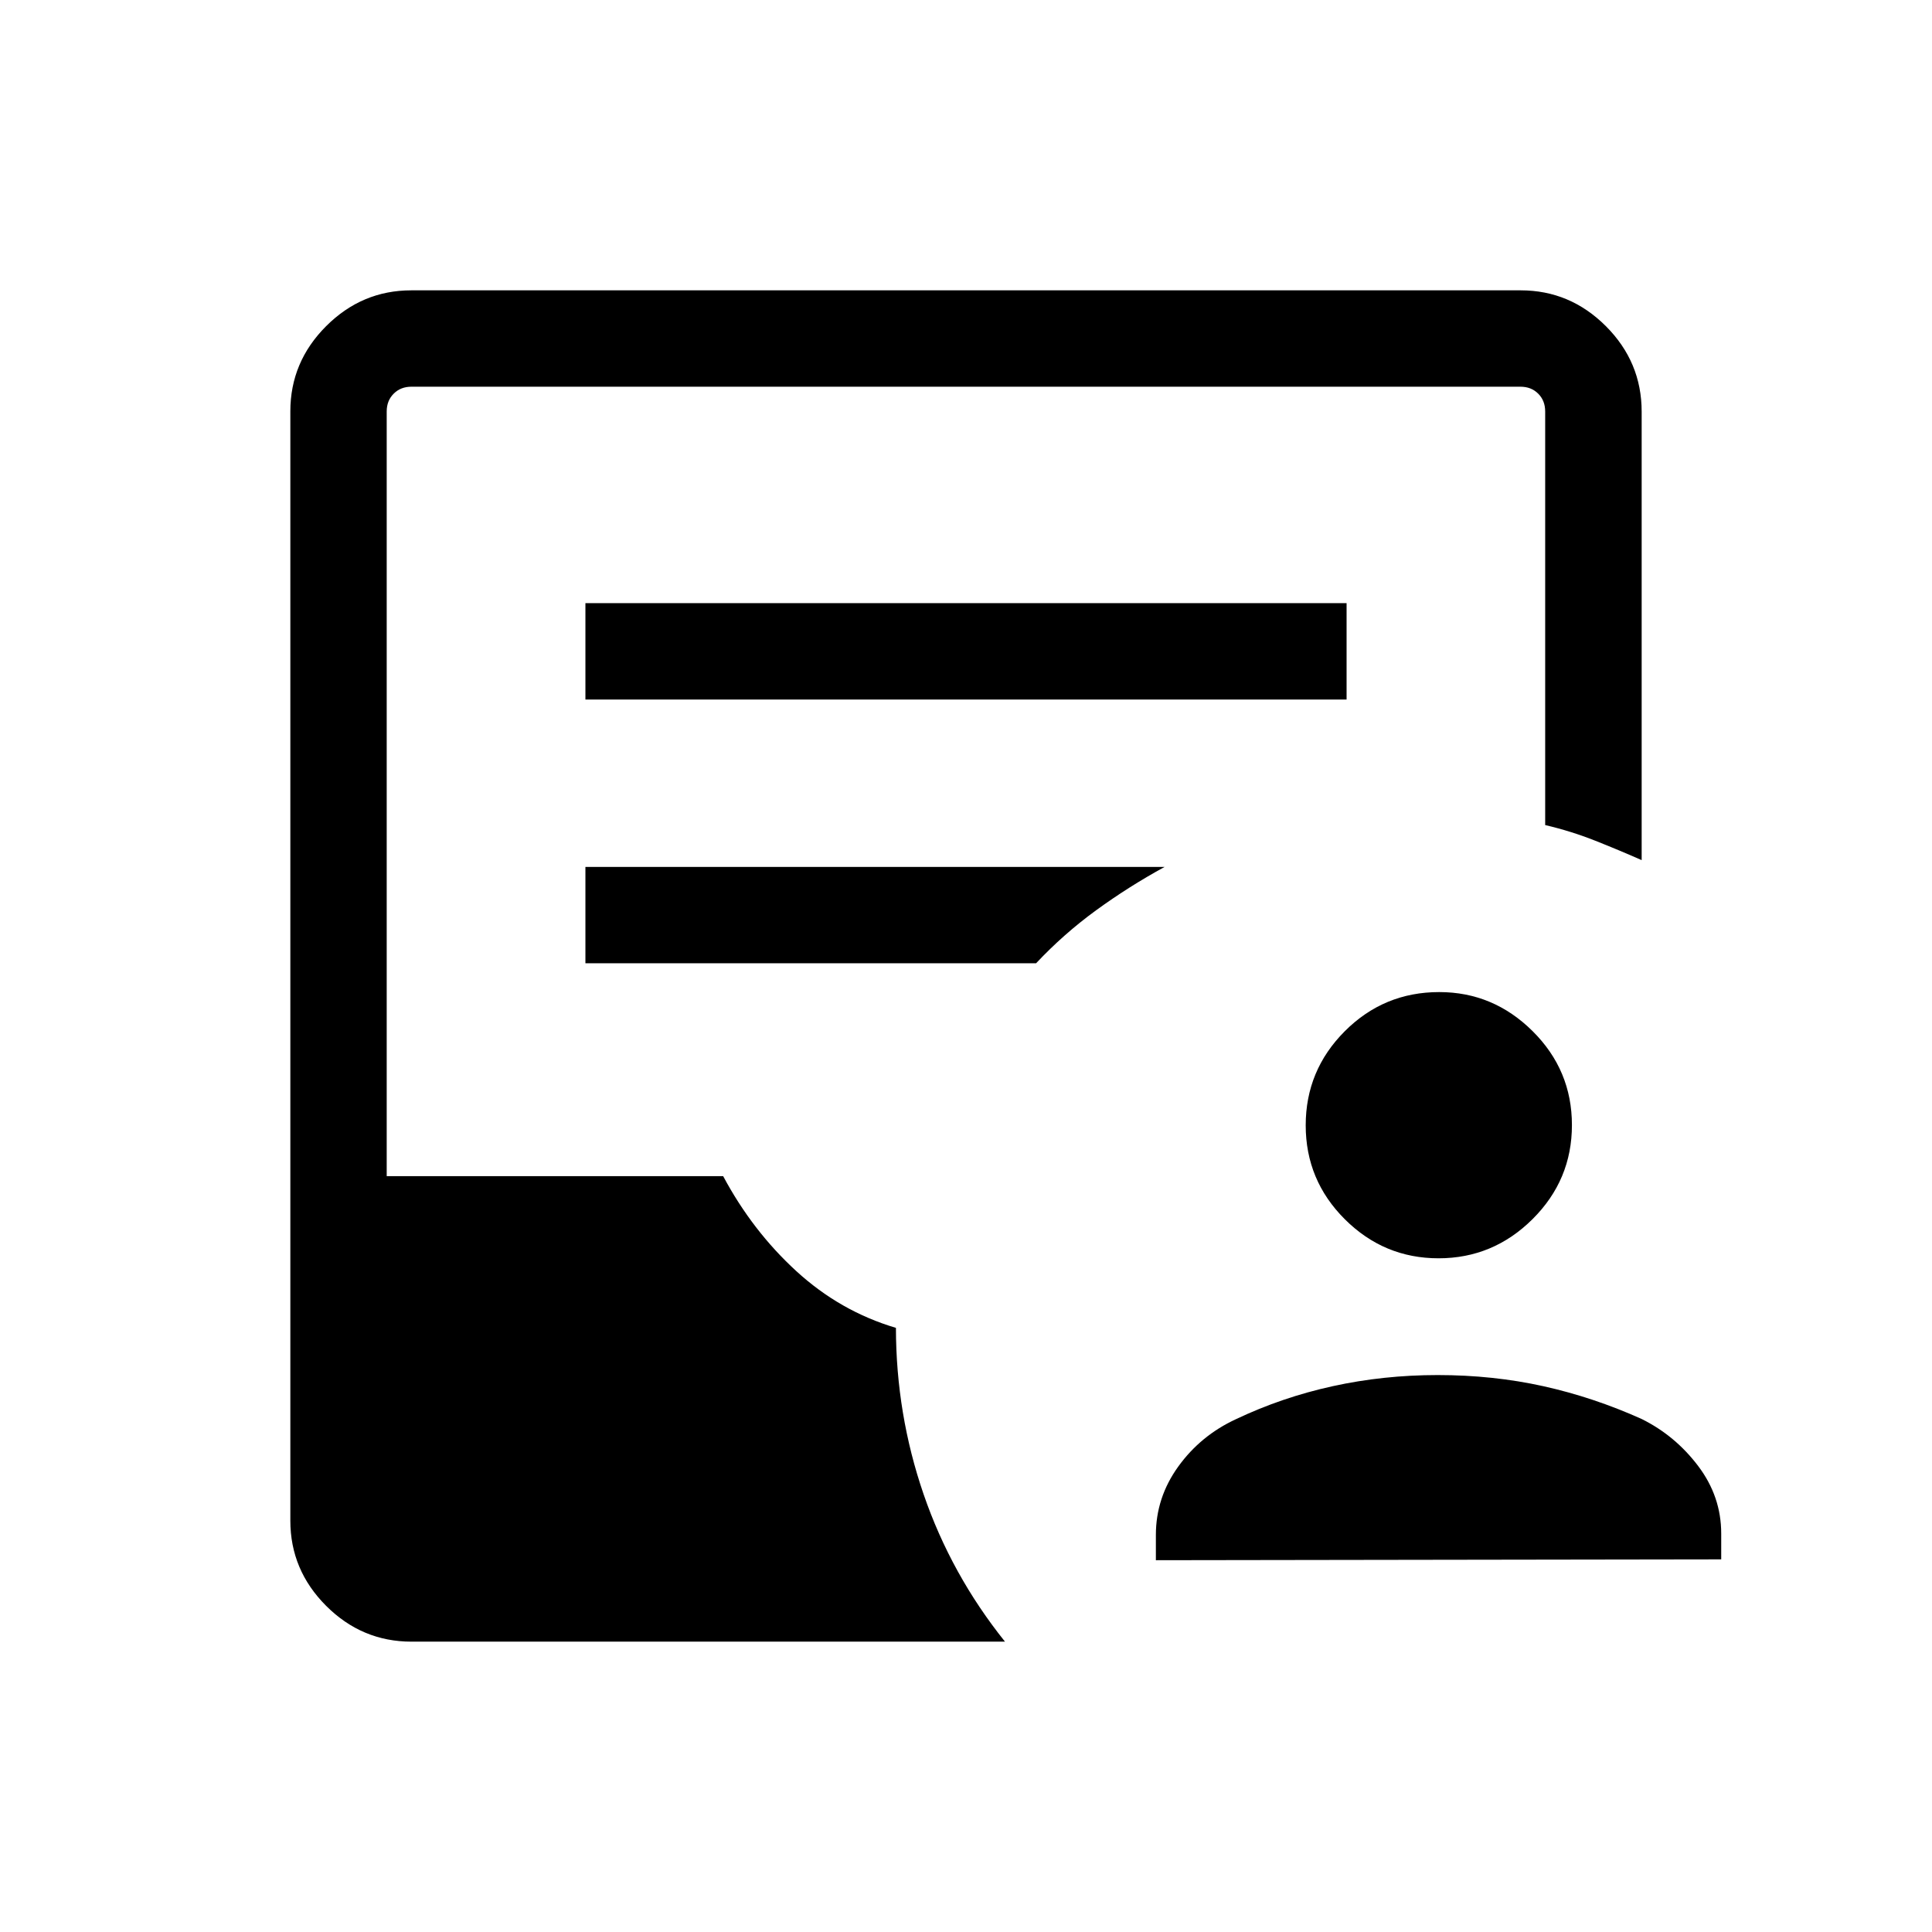 <svg xmlns="http://www.w3.org/2000/svg" height="40" viewBox="0 -960 960 960" width="40"><path d="M574.35-184.74v-12.58q0-18.52 11.11-33.94 11.11-15.42 28.64-23.54 22.87-10.87 48.1-16.41 25.22-5.53 52.17-5.53 27.51 0 52.49 5.53 24.97 5.54 48.85 16.29 16.7 8.27 28.12 23.4 11.43 15.14 11.43 33.53v12.83l-280.91.42Zm140.46-150.02q-27.11 0-46.56-19.39-19.45-19.39-19.45-46.69 0-27.29 19.41-46.75 19.42-19.45 46.93-19.45 26.85 0 46.39 19.4 19.55 19.39 19.55 46.68 0 27.3-19.58 46.75-19.57 19.45-46.69 19.45ZM204.49-144.27q-24.63 0-42.43-17.79-17.79-17.8-17.79-42.31v-551.26q0-24.51 17.79-42.31 17.8-17.79 42.31-17.79h551.26q24.51 0 42.31 17.79 17.79 17.8 17.79 42.46v222.87q-11.41-5.03-23.26-9.72-11.86-4.7-24.68-7.7v-205.51q0-5.38-3.46-8.84-3.46-3.47-8.85-3.47H204.46q-5.38 0-8.84 3.47-3.47 3.46-3.47 8.84v379.96h167.18q14.48 27.12 36.28 47.13t49.57 28.26q.06 42.86 13.76 82.7 13.69 39.84 40.43 73.22H204.49Zm86.4-468.14h378.22v-47.88H290.89v47.88Zm0 131.06h223.93q13.63-14.53 29.83-26.34 16.21-11.8 34.03-21.54H290.89v47.88Z"/></svg>